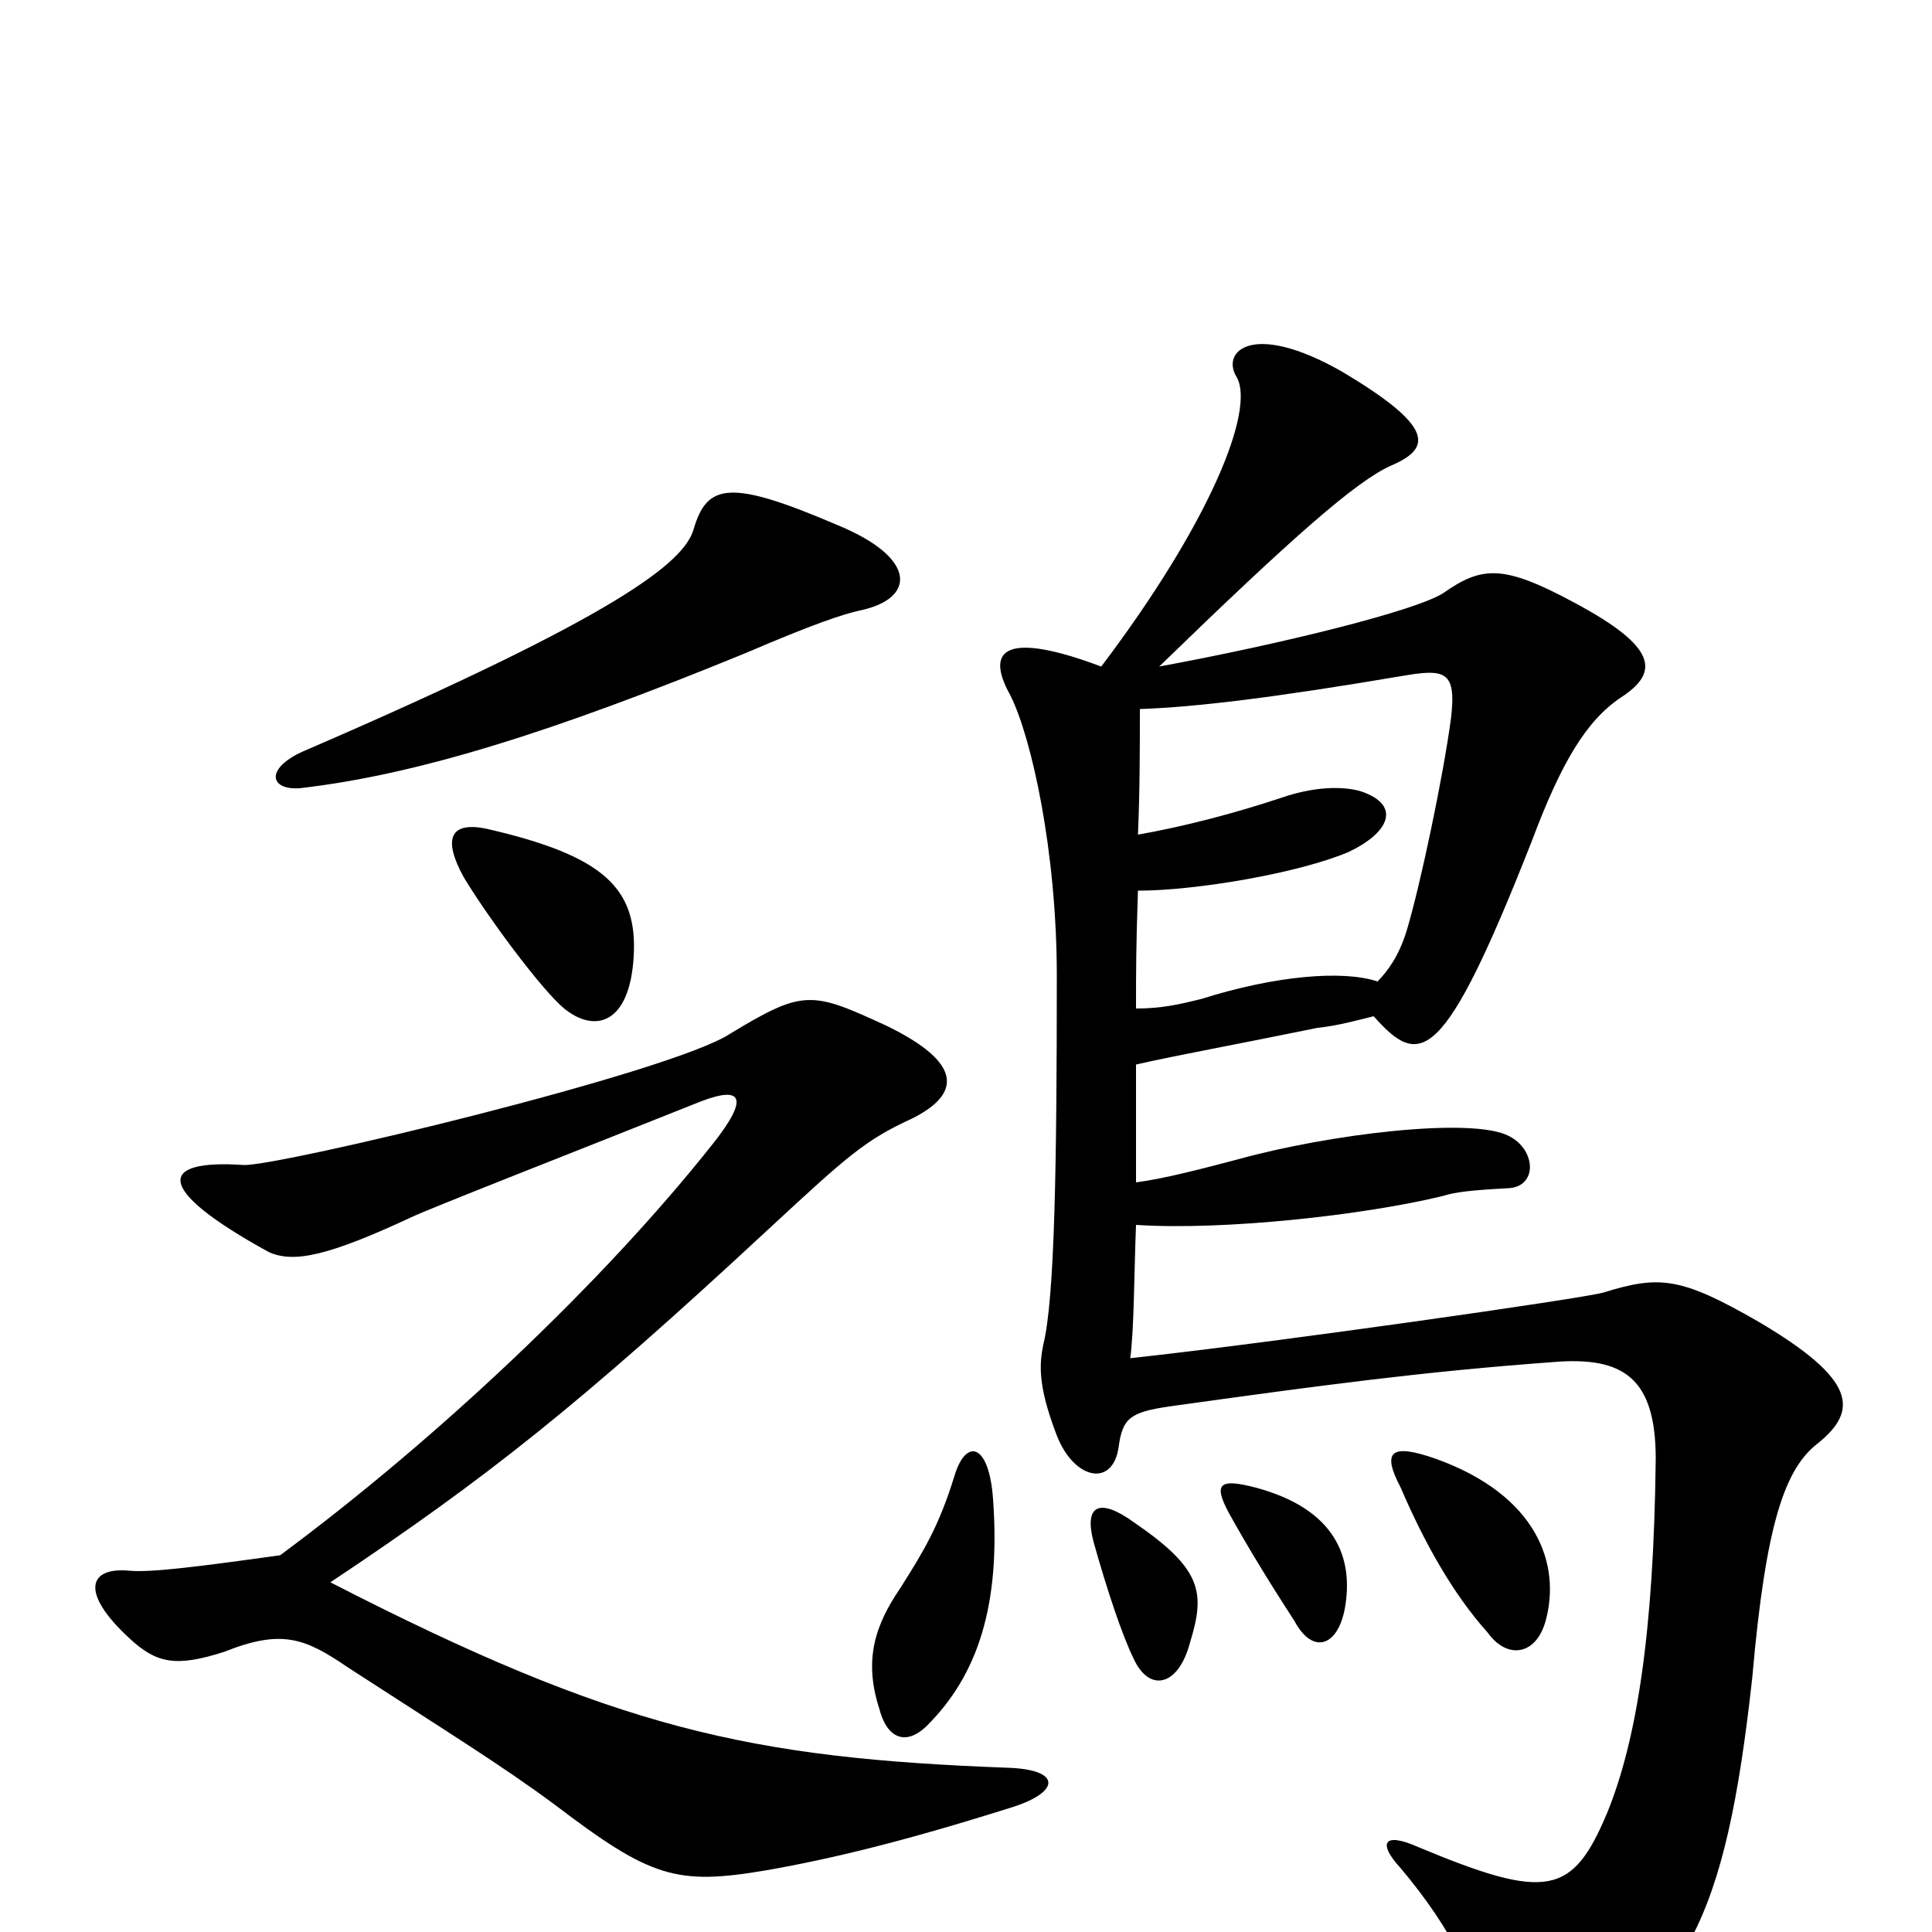 <svg xmlns="http://www.w3.org/2000/svg" viewBox="0 -1000 1000 1000">
	<path fill="#000000" d="M328 -505C330 -540 313 -557 252 -571C233 -575 229 -566 240 -546C252 -526 280 -488 292 -478C308 -465 326 -470 328 -505ZM445 -684C474 -690 475 -711 434 -728C378 -752 366 -750 359 -726C354 -709 321 -682 159 -612C137 -603 139 -591 155 -592C216 -599 286 -621 386 -662C421 -677 436 -682 445 -684ZM145 -195C102 -189 78 -186 67 -187C46 -189 41 -176 67 -152C81 -139 91 -137 116 -145C146 -157 158 -152 180 -137C234 -102 260 -86 287 -66C337 -28 350 -24 397 -32C431 -38 468 -47 522 -64C549 -72 550 -84 522 -85C388 -90 319 -105 171 -181C252 -235 300 -273 398 -364C439 -402 448 -410 472 -421C498 -434 498 -450 459 -469C420 -487 416 -488 378 -465C348 -445 143 -396 126 -397C82 -400 79 -385 139 -352C152 -346 170 -350 213 -370C221 -374 308 -408 363 -430C384 -438 388 -432 369 -408C312 -336 226 -255 145 -195ZM514 -224C512 -253 500 -256 494 -236C486 -210 478 -197 466 -178C453 -159 447 -141 455 -116C459 -100 469 -96 480 -107C506 -133 518 -169 514 -224ZM616 -150C624 -176 622 -188 587 -212C569 -225 561 -221 566 -202C573 -177 581 -153 587 -141C595 -124 610 -127 616 -150ZM696 -167C701 -194 691 -219 650 -230C631 -235 628 -232 636 -217C646 -199 657 -181 670 -161C679 -144 692 -147 696 -167ZM800 -161C808 -190 796 -226 743 -245C720 -253 715 -249 725 -230C737 -202 752 -175 770 -155C780 -141 795 -143 800 -161ZM713 -492C695 -498 660 -495 622 -483C610 -480 601 -478 588 -478C588 -497 588 -510 589 -539C619 -539 672 -548 698 -559C719 -569 724 -582 708 -589C700 -593 683 -594 663 -587C639 -579 612 -572 589 -568C590 -590 590 -616 590 -633C619 -634 660 -639 725 -650C748 -654 754 -653 751 -628C747 -598 735 -541 728 -518C724 -505 718 -497 713 -492ZM588 -388C588 -404 588 -432 588 -449C610 -454 638 -459 682 -468C692 -469 703 -472 711 -474C735 -447 747 -448 793 -565C808 -605 821 -627 839 -639C859 -652 858 -665 815 -688C778 -708 767 -707 747 -693C733 -684 665 -667 600 -655C669 -722 702 -751 720 -759C741 -768 743 -779 694 -808C648 -834 632 -818 640 -805C650 -788 626 -729 570 -655C522 -673 509 -665 523 -640C534 -618 547 -559 547 -495C547 -399 546 -328 540 -304C538 -294 537 -283 547 -257C556 -234 576 -230 579 -251C581 -266 585 -269 605 -272C684 -283 736 -290 804 -295C840 -298 857 -287 857 -245C856 -154 847 -99 832 -62C814 -19 801 -16 734 -44C716 -52 713 -46 725 -33C752 -1 765 27 772 57C776 76 784 81 802 72C872 32 893 -4 907 -132C914 -212 924 -240 941 -253C962 -270 961 -286 910 -316C870 -339 859 -340 830 -331C820 -328 659 -305 585 -297C587 -311 587 -341 588 -366C633 -363 706 -371 747 -381C753 -383 762 -384 781 -385C796 -386 795 -405 781 -412C762 -422 688 -413 641 -400C622 -395 603 -390 588 -388Z"/>
</svg>